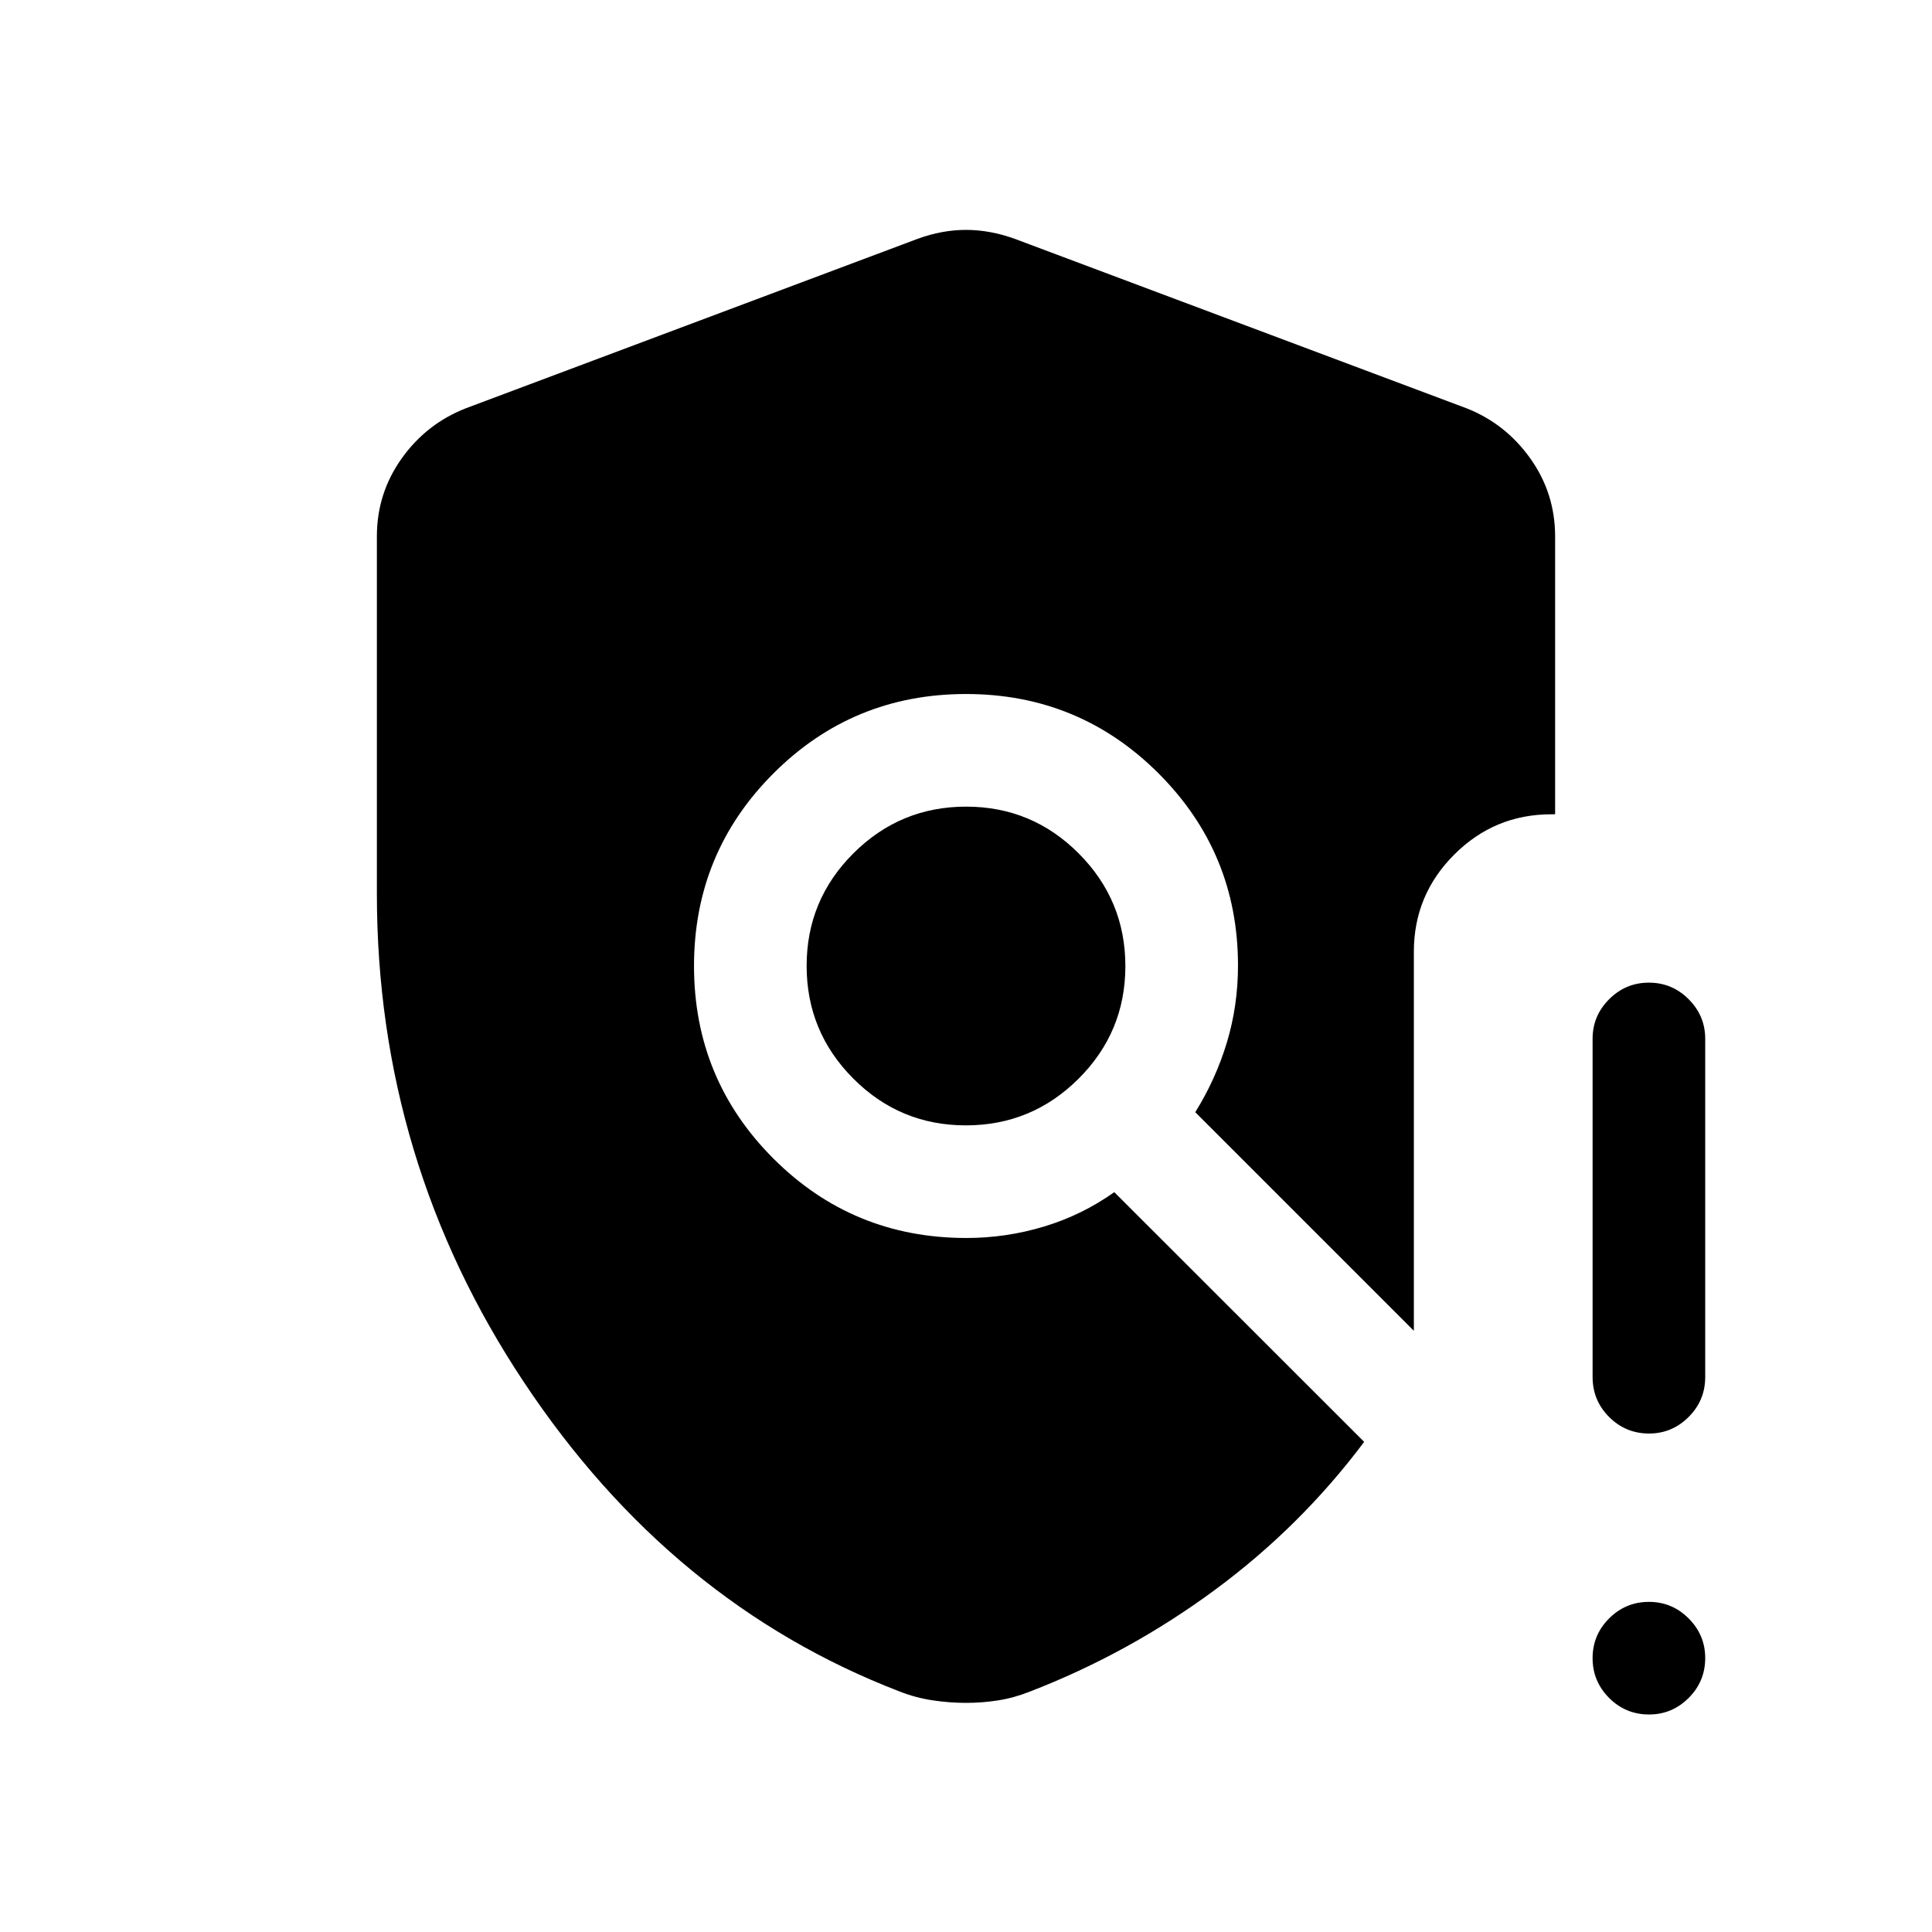 <svg xmlns="http://www.w3.org/2000/svg" height="24" viewBox="0 -960 960 960" width="24"><path d="M187.27-515.93V-693.5q0-21.39 12.32-38.69 12.32-17.31 31.95-24.96L456-841.34q12.1-4.43 24-4.43t24.19 4.43l224.46 84.19q19.44 7.65 31.76 24.96 12.32 17.3 12.32 38.72v138.09h-1.92q-28.22 0-48.24 20.05-20.03 20.05-20.03 48.21v188.39L593.92-407.35q10.23-16.46 15.73-34.73 5.5-18.28 5.5-38.17 0-55.98-39.46-95.44T480-615.15q-56.23 0-95.69 39.46T344.85-480q0 56.23 39.46 95.69t95.88 39.46q19.73 0 38.6-5.69 18.86-5.69 34.89-17.08l124.17 124.08q-31.62 42.19-74.31 73.65-42.69 31.47-91.78 50.42-7.8 3.12-15.72 4.37-7.92 1.25-16.04 1.25t-16.52-1.25q-8.41-1.25-16.4-4.38-113.58-43.68-186.69-153.63-73.12-109.95-73.12-242.82Zm292.67 115.12q32.75 0 56-23.19 23.25-23.18 23.25-55.94 0-32.75-23.19-56-23.18-23.25-55.94-23.25-32.75 0-56 23.19-23.25 23.18-23.25 55.94 0 32.75 23.19 56 23.18 23.25 55.94 23.25Zm339.47 292.73q-11.64 0-19.85-8.22-8.21-8.23-8.21-19.77 0-11.55 8.22-19.76 8.23-8.21 19.77-8.21t19.75 8.24q8.22 8.24 8.22 19.66 0 11.64-8.24 19.85t-19.66 8.21Zm-28.06-167.69v-168.08q0-11.41 8.22-19.64 8.23-8.24 19.77-8.24t19.75 8.24q8.22 8.23 8.22 19.64v168.08q0 11.64-8.24 19.86-8.24 8.22-19.66 8.22-11.64 0-19.85-8.22t-8.21-19.86Z"/></svg>